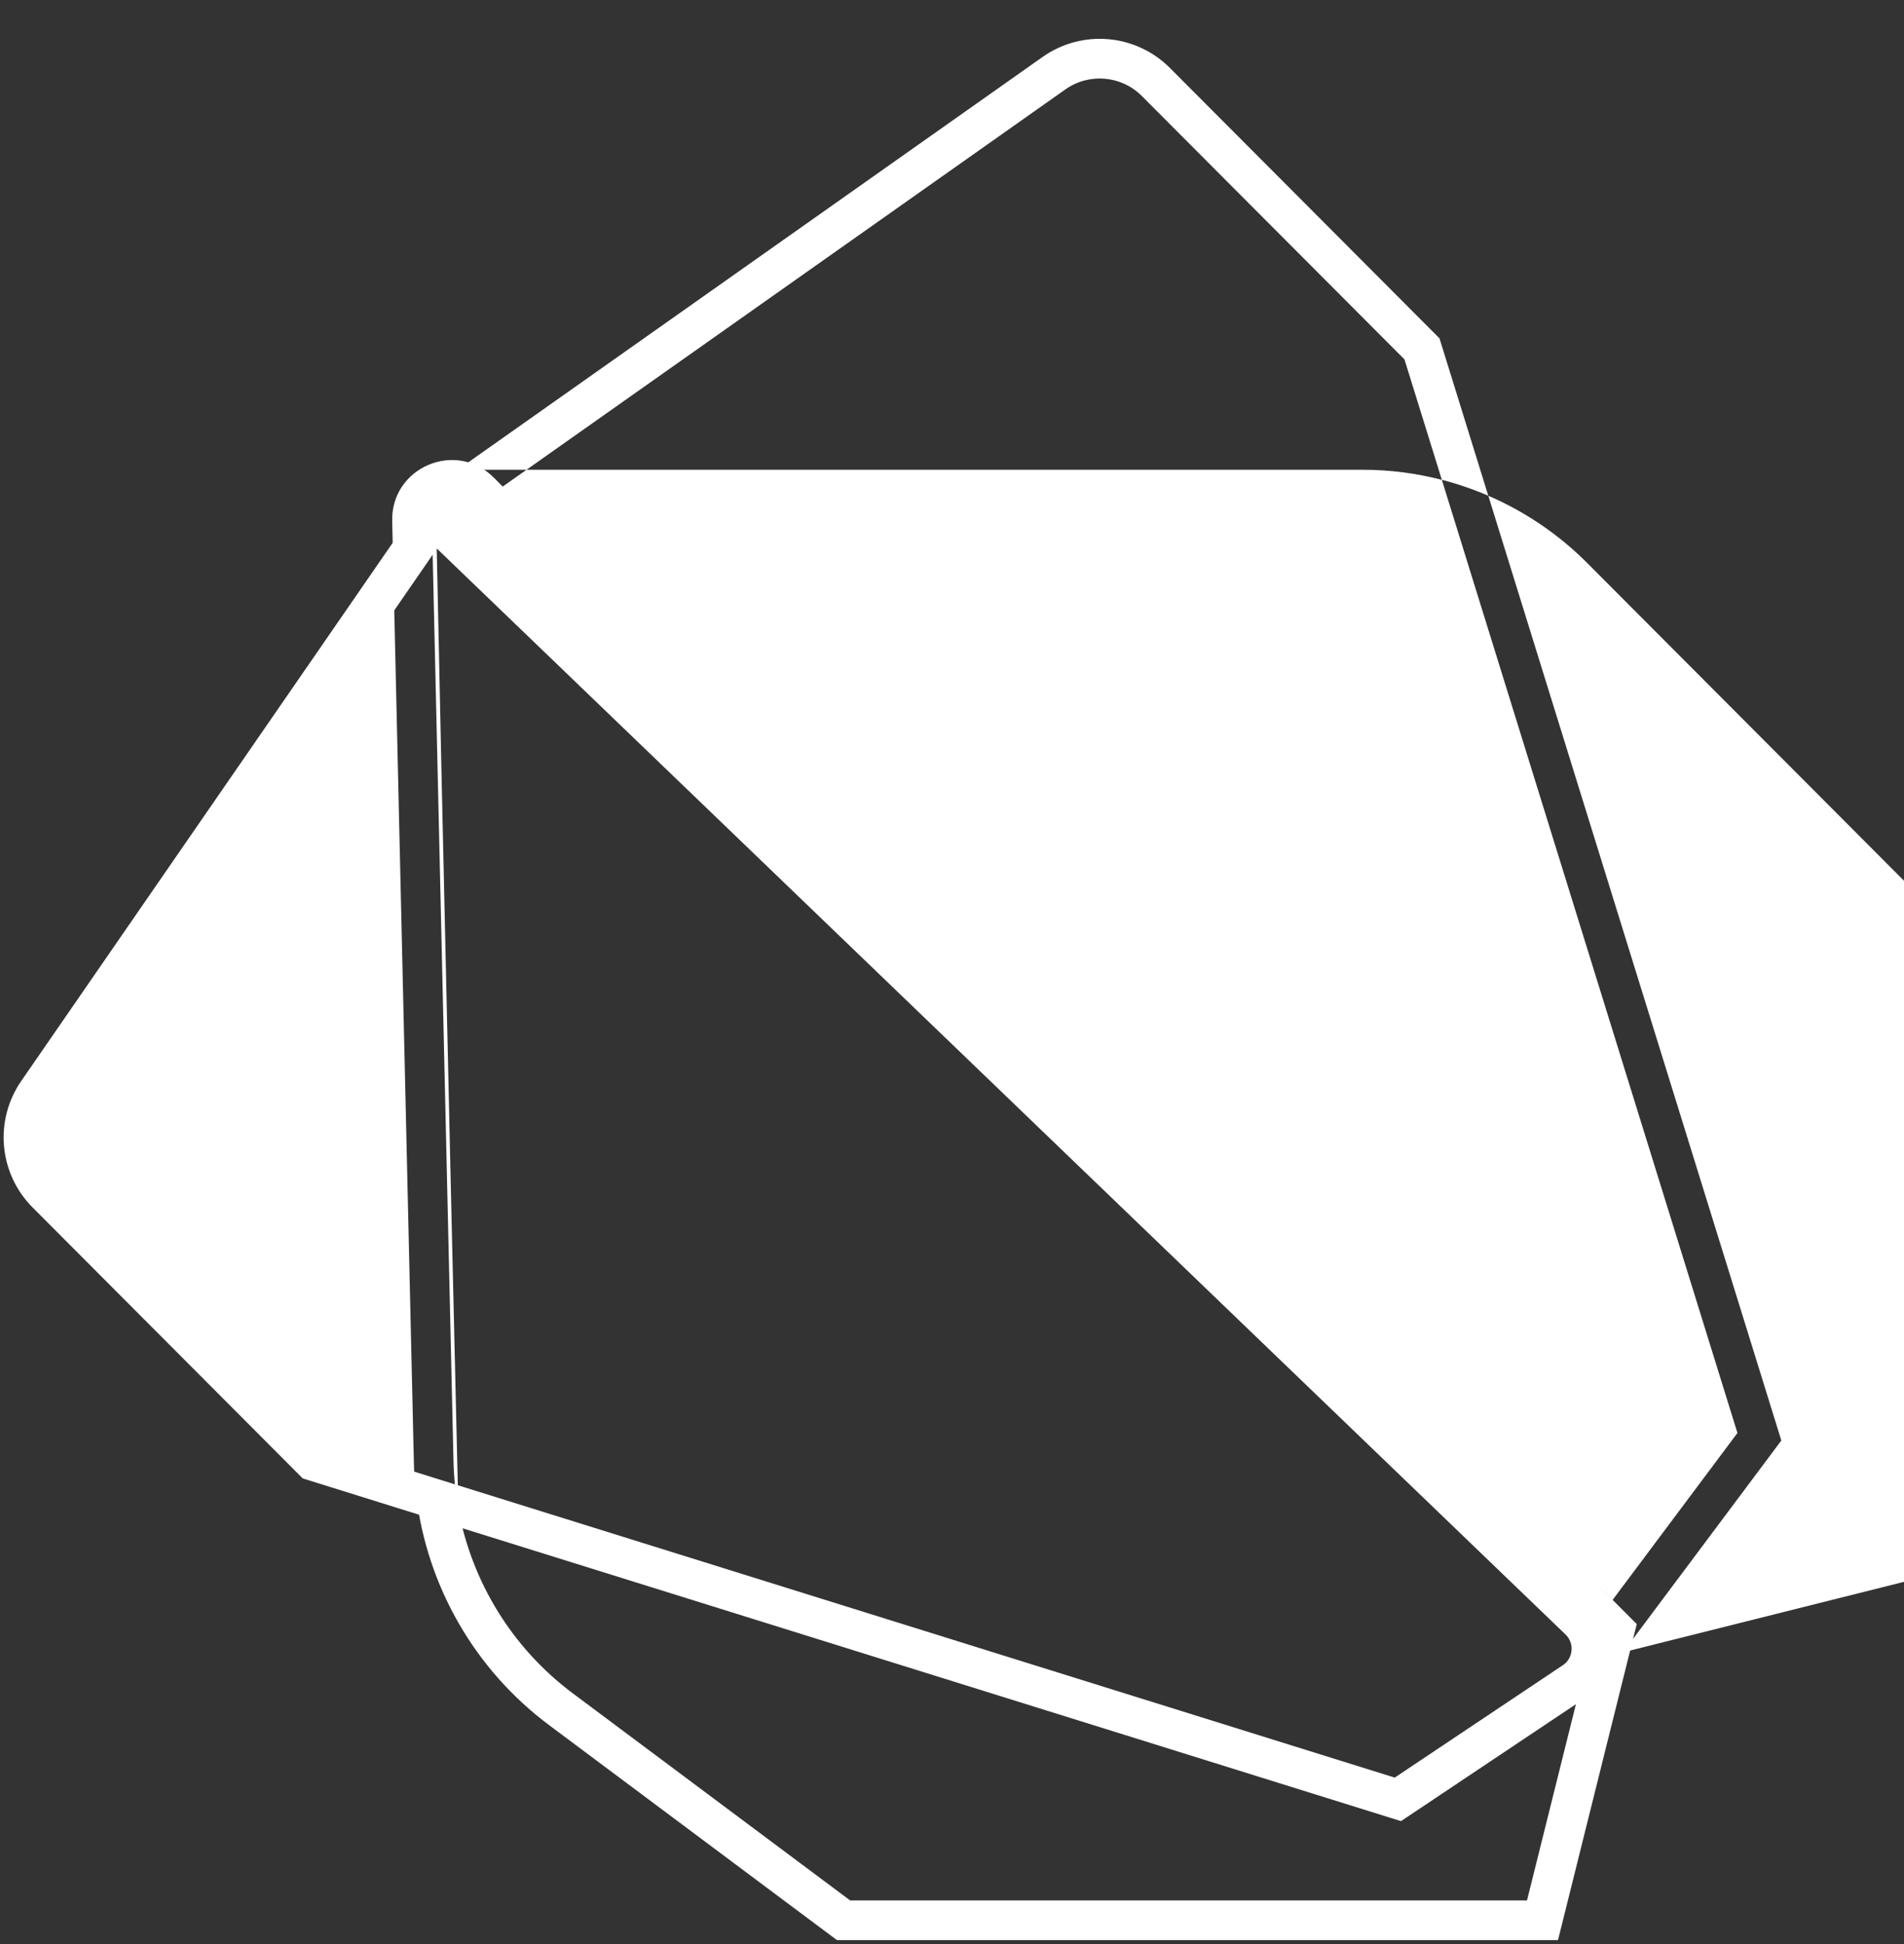 <svg width="48" height="49" viewBox="0 0 48 49" fill="none" xmlns="http://www.w3.org/2000/svg">
<rect x="0" y="0" width="48" height="49" fill="#333333" stroke="none"/>
<path fill-rule="evenodd" clip-rule="evenodd" d="M11.194 12.806L10.766 12.386L11.186 12.09L40.709 41.697L40.916 41.646L40.767 41.845L40.358 41.444L11.194 12.806ZM37.52 12.495C38.443 12.893 39.292 13.466 40.015 14.192L48 22.199V39.87L40.916 41.646L41.109 41.387L44.755 36.512L44.907 36.308L44.832 36.065L37.52 12.495ZM36.349 12.094C36.749 12.197 37.141 12.332 37.52 12.495L36.326 8.645L36.289 8.527L36.202 8.44L29.494 1.713C28.634 0.851 27.278 0.734 26.283 1.436L11.54 11.84H10.937L11.186 12.09L11.256 12.041L11.54 11.84H13.274L12.322 12.512L40.651 40.33L43.801 36.118L36.349 12.094ZM36.349 12.094C35.701 11.927 35.03 11.84 34.35 11.84L13.274 11.84L26.859 2.253C27.456 1.832 28.27 1.902 28.786 2.42L35.407 9.059L36.349 12.094Z" fill="white"/>
<path d="M39.813 40.836L10.937 13.059L0.946 27.532C0.398 28.325 0.494 29.397 1.175 30.08L7.899 36.823L35.24 45.353L39.676 42.388C40.207 42.033 40.273 41.279 39.813 40.836Z" stroke="white"/>
<path fill-rule="evenodd" clip-rule="evenodd" d="M10.887 13.11C10.877 12.659 11.422 12.426 11.741 12.745L40.156 41.241L38.496 47.9H21.432L14.445 42.684C12.918 41.545 11.895 39.878 11.555 38.033L11.356 29.514L11.133 19.611L10.992 12.995L10.888 13.145L10.887 13.11ZM9.92 14.546L9.887 13.133C9.856 11.779 11.493 11.08 12.449 12.039L41.063 40.735L41.263 40.935L41.194 41.209L39.372 48.521L39.277 48.9H38.886H21.266H21.1L20.967 48.801L13.847 43.485C11.971 42.086 10.766 39.983 10.491 37.683L11.555 38.035L11.555 38.033C11.484 37.644 11.443 37.248 11.433 36.846L10.888 13.145L9.92 14.546ZM9.92 14.546L0.947 27.532C0.398 28.325 0.495 29.398 1.176 30.081L7.899 36.823L10.491 37.683C10.459 37.414 10.44 37.143 10.434 36.87L9.92 14.546Z" fill="white"/>
</svg>
